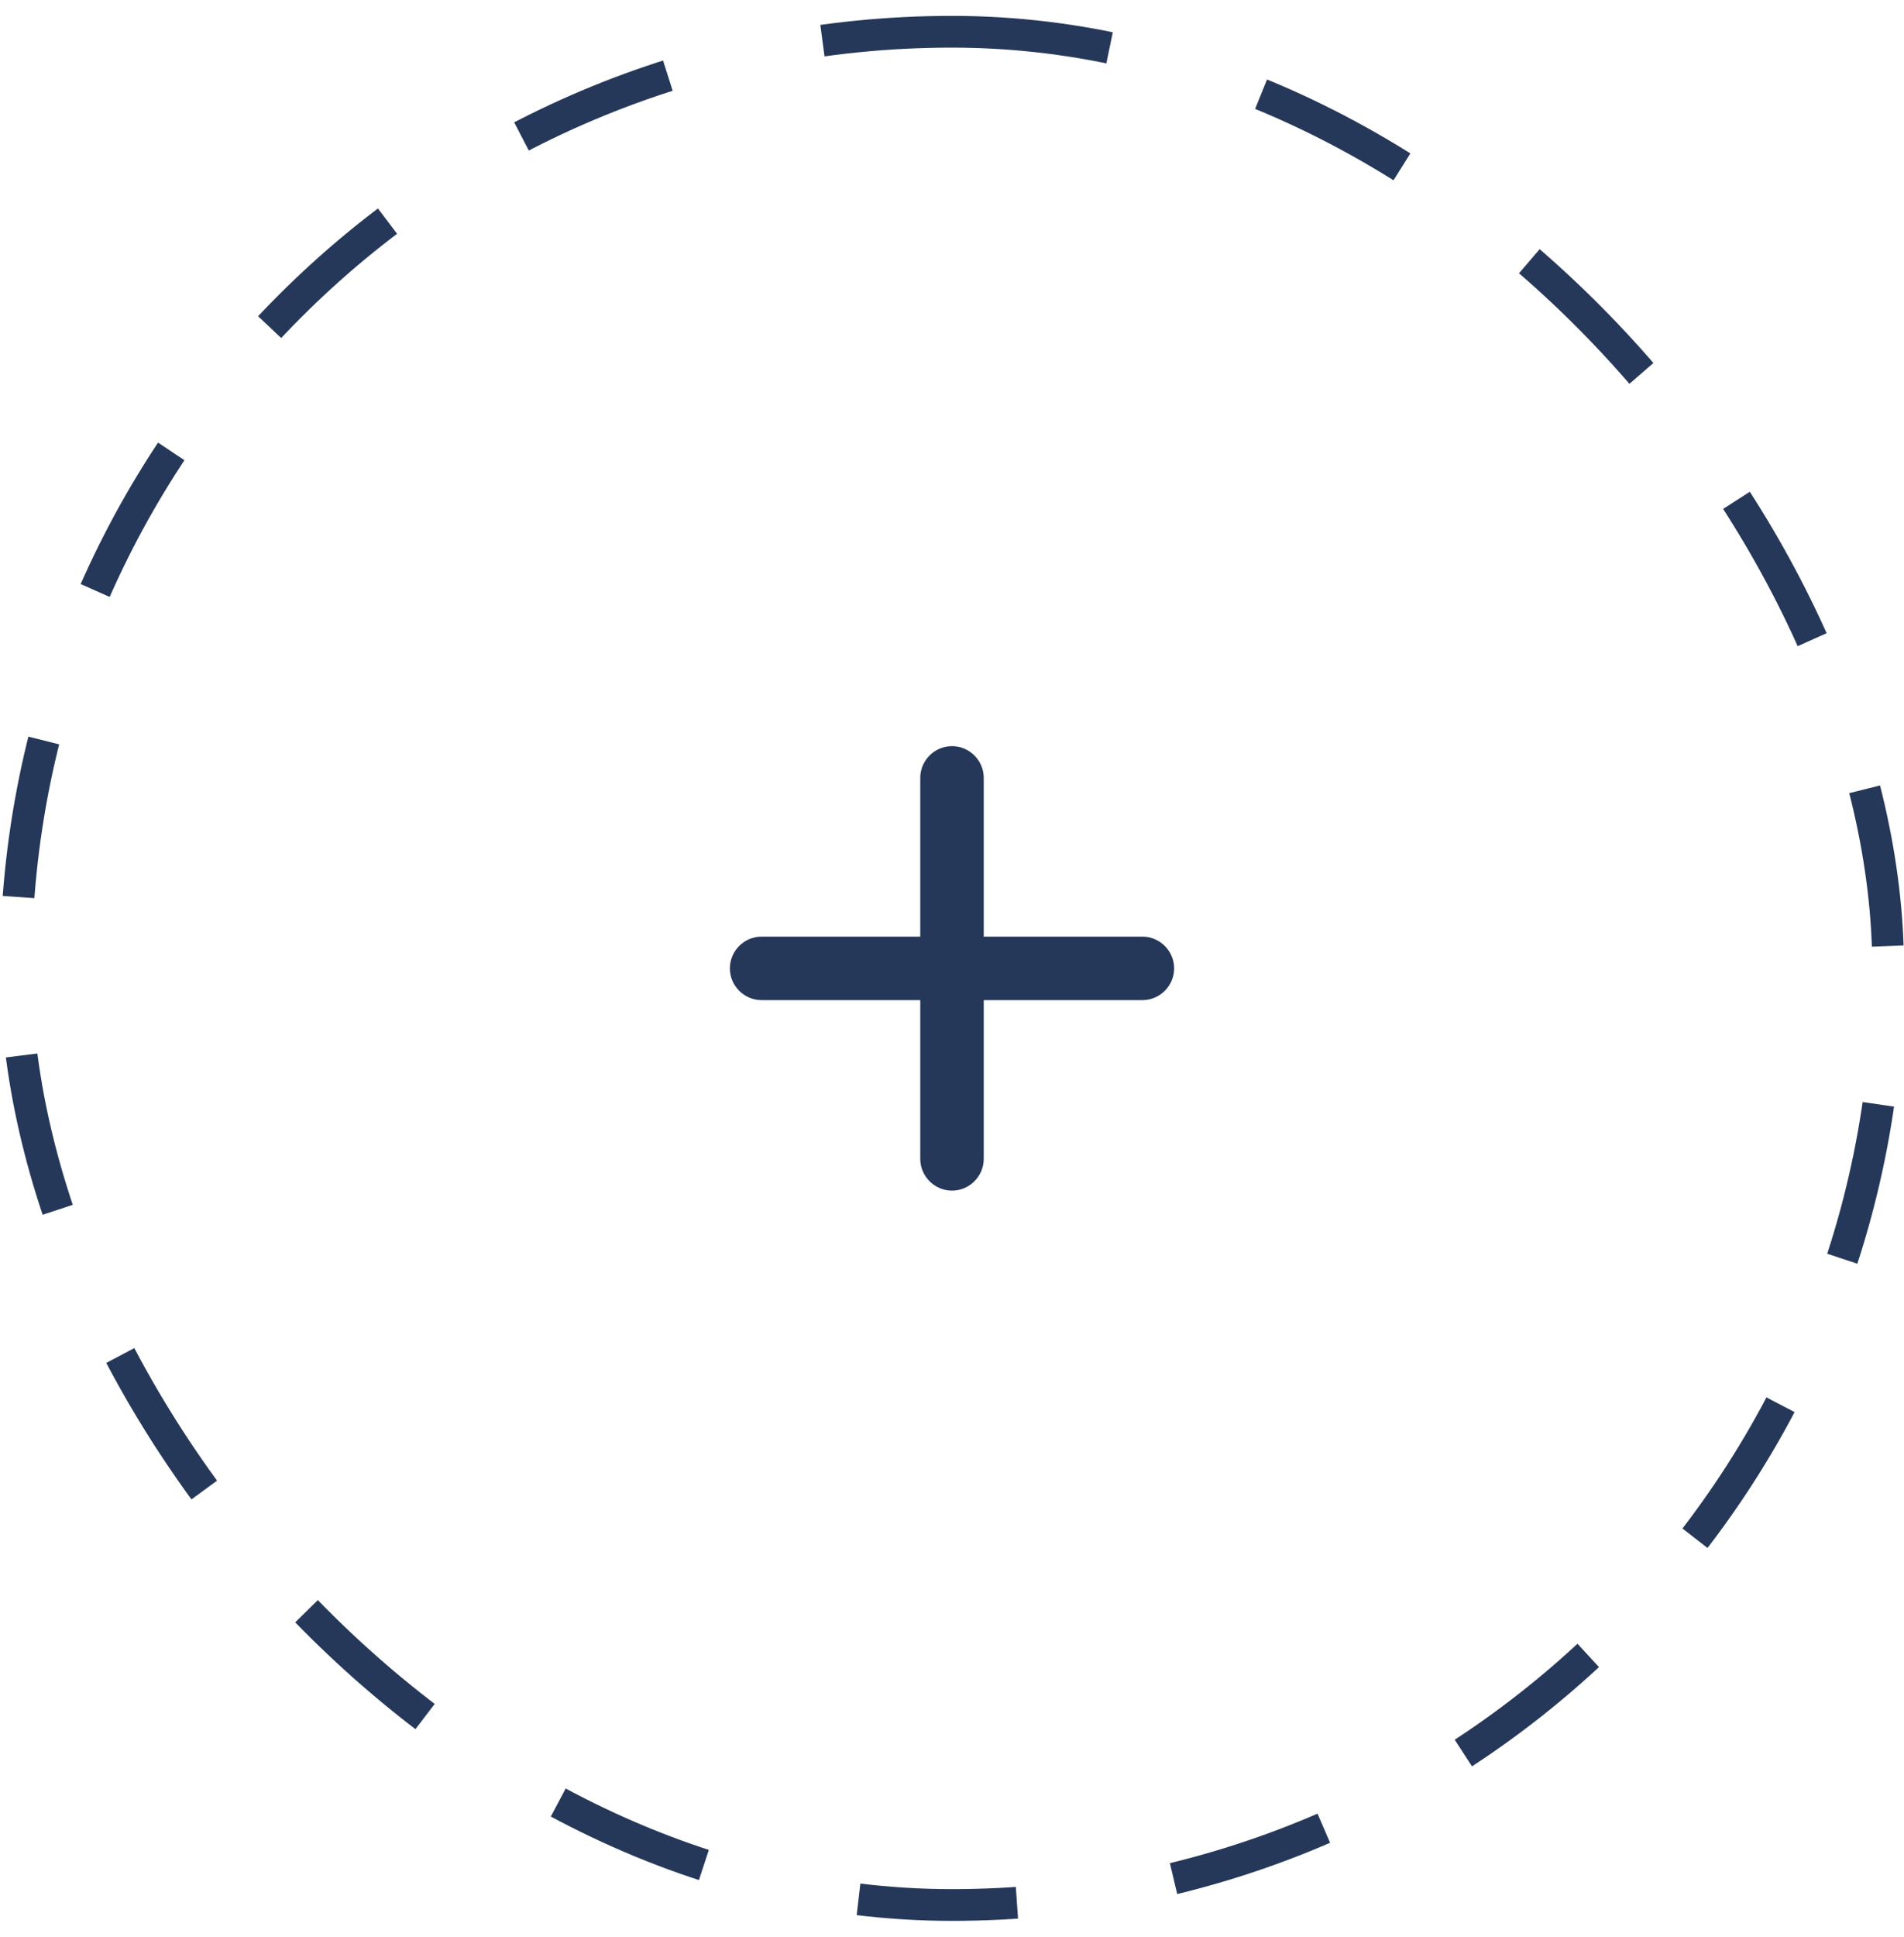 <svg width="60" height="61" viewBox="0 0 60 61" fill="none" xmlns="http://www.w3.org/2000/svg">
<g clip-path="url(#clip0_1066_15025)">
<path d="M36 31.5H31V36.5C31 37.05 30.55 37.5 30 37.5C29.45 37.5 29 37.05 29 36.5V31.5H24C23.45 31.5 23 31.05 23 30.5C23 29.95 23.45 29.5 24 29.5H29V24.5C29 23.95 29.45 23.5 30 23.5C30.55 23.5 31 23.95 31 24.5V29.5H36C36.55 29.5 37 29.95 37 30.5C37 31.05 36.55 31.5 36 31.5Z" fill="#263859"/>
</g>
<rect x="0.5" y="1" width="59" height="59" rx="29.5" stroke="#263859" stroke-dasharray="5 5"/>
<defs>
<clipPath id="clip0_1066_15025">
<rect width="24" height="24" fill="white" transform="translate(18 18.5)"/>
</clipPath>
</defs>
</svg>

